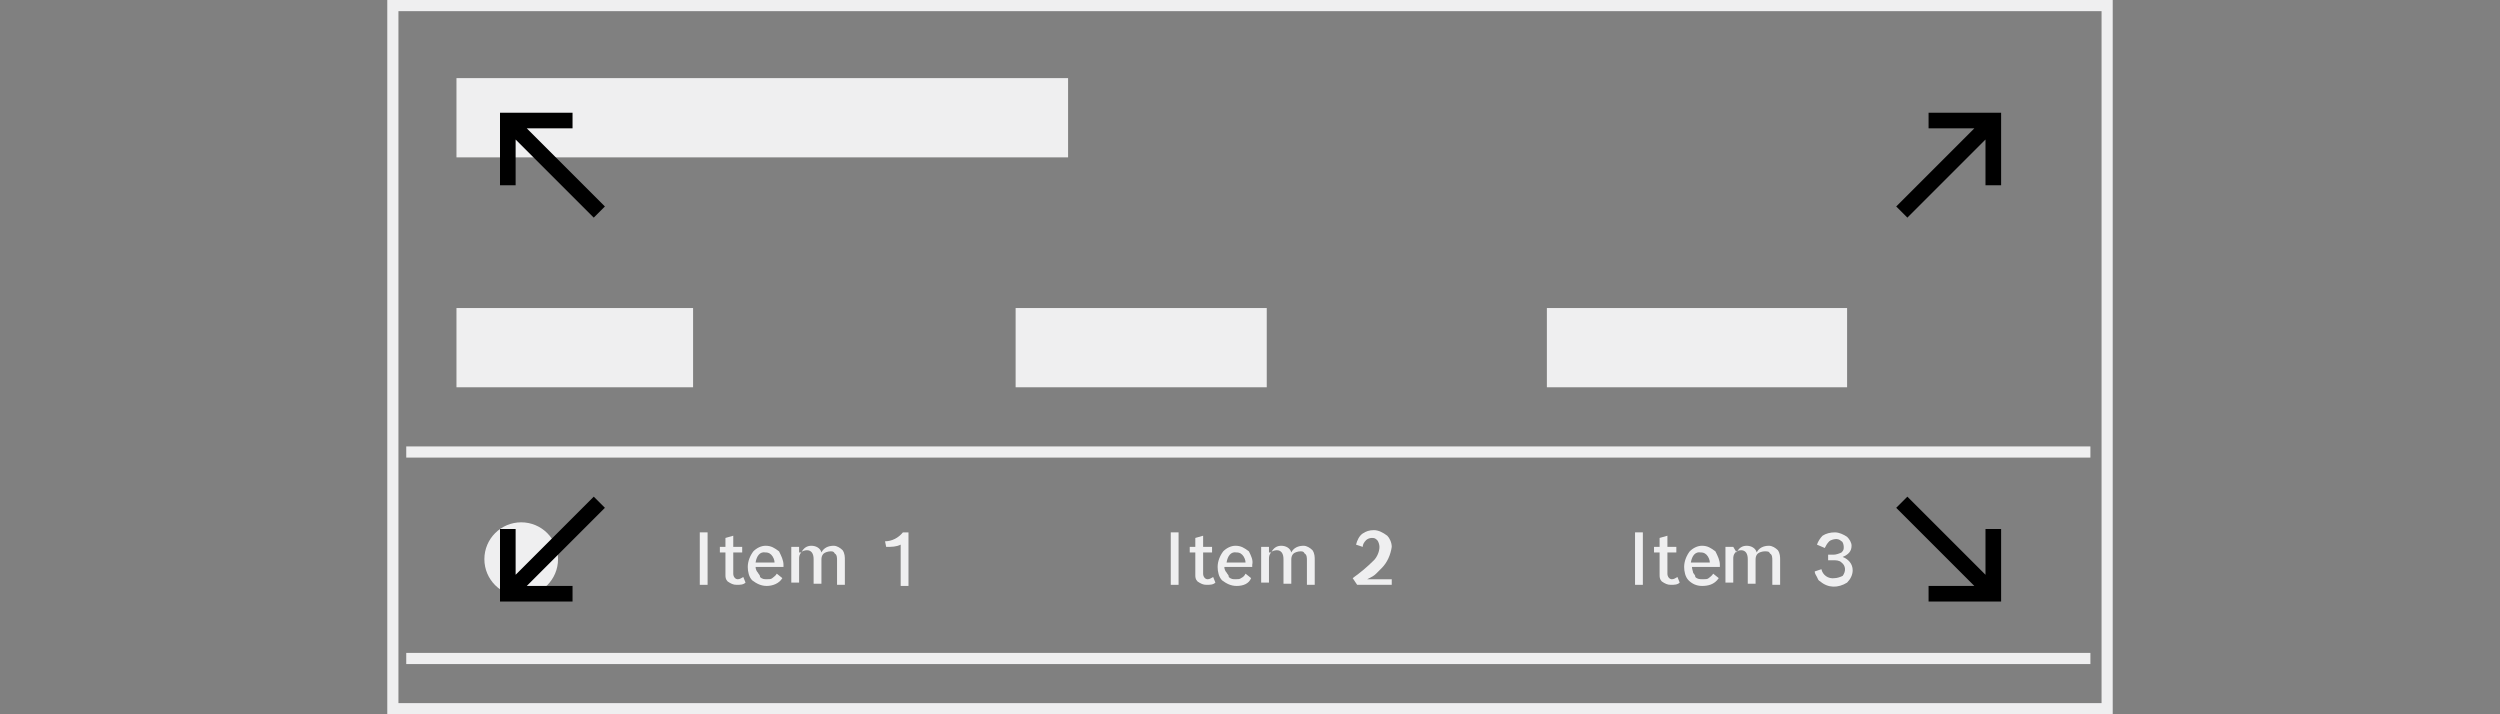 <?xml version="1.0" encoding="utf-8"?>
<!--
  ~ Copyright (C) 2020 Robert Bosch GmbH Copyright (C) 2020 Robert Bosch Manufacturing Solutions GmbH, Germany. All rights reserved.
  -->
<!-- Generator: Adobe Illustrator 22.1.0, SVG Export Plug-In . SVG Version: 6.00 Build 0)  -->
<svg version="1.1" id="Ebene_1" xmlns="http://www.w3.org/2000/svg" xmlns:xlink="http://www.w3.org/1999/xlink" x="0px" y="0px"
	 viewBox="0 0 224 64" style="enable-background:new 0 0 224 64;" xml:space="preserve">
<rect x="0" y="0" width="224" height="64" fill="#808080" stroke="none"/>
<style type="text/css">
	.st0{fill:#EFEFF0;}
	.st1{fill:none;stroke:#EFEFF0;stroke-miterlimit:10;}
</style>
<g>
	<path class="st0" d="M188.3,1v62H35.7V1H188.3 M189.3,0H34.7v64h154.6V0L189.3,0z"/>
</g>
<rect x="91" y="27.6" class="st0" width="22.5" height="7.1"/>
<rect x="40.9" y="27.6" class="st0" width="21.2" height="7.1"/>
<rect x="40.9" y="7" class="st0" width="54.8" height="7.1"/>
<rect x="138.6" y="27.6" class="st0" width="26.9" height="7.1"/>
<g>
	<path class="st0" d="M62.7,47.7h0.7v4.7h-0.7V47.7z"/>
	<path class="st0" d="M64.4,49H65v-0.8l0.7-0.2v1h0.8v0.5h-0.8v1.9c0,0.3,0.2,0.5,0.4,0.5c0.2,0,0.3-0.1,0.5-0.2l0.2,0.5
		c-0.2,0.2-0.5,0.2-0.8,0.2c-0.3,0-0.5-0.1-0.8-0.3c-0.2-0.2-0.2-0.4-0.2-0.6v-2h-0.5V49z"/>
	<path class="st0" d="M68.7,52.5c-0.5,0-0.9-0.2-1.3-0.5c-0.3-0.3-0.4-0.8-0.4-1.2c0-0.5,0.2-1,0.5-1.4c0.3-0.3,0.7-0.5,1.1-0.5
		c0.5,0,0.8,0.2,1.2,0.5c0.2,0.4,0.4,0.8,0.4,1.2v0.2h-2.5c0,0.2,0.1,0.4,0.2,0.5c0.1,0.2,0.2,0.2,0.2,0.4c0.2,0.2,0.4,0.2,0.6,0.2
		c0.2,0,0.4,0,0.5-0.1s0.3-0.2,0.4-0.4l0.5,0.4C69.8,52.3,69.2,52.5,68.7,52.5z M67.7,50.4h1.7c0-0.2-0.1-0.5-0.3-0.7
		c-0.2-0.2-0.4-0.2-0.5-0.2C68.1,49.4,67.8,49.8,67.7,50.4z"/>
	<path class="st0" d="M71.8,49.5c0.2-0.4,0.5-0.6,0.9-0.6c0.4,0,0.8,0.2,0.9,0.6c0.2-0.4,0.6-0.6,1.1-0.6c0.3,0,0.6,0.2,0.8,0.4
		c0.2,0.3,0.2,0.6,0.2,0.9v2.2h-0.7v-2.2c0-0.2,0-0.5-0.2-0.6c-0.1-0.2-0.2-0.2-0.4-0.2c-0.2,0-0.5,0.1-0.6,0.2
		c-0.2,0.2-0.2,0.4-0.2,0.6v2.1h-0.7v-2.2c0-0.5-0.2-0.8-0.6-0.8c-0.2,0-0.5,0.1-0.5,0.2c-0.2,0.2-0.2,0.4-0.2,0.6v2.1h-0.7V49h0.7
		V49.5z"/>
	<path class="st0" d="M80.9,47.7h0.5v4.8h-0.7v-3.7c-0.4,0.2-0.8,0.2-1.3,0.2l-0.1-0.5C79.9,48.5,80.5,48.2,80.9,47.7z"/>
</g>
<g>
	<path class="st0" d="M104.9,47.7h0.7v4.7h-0.7V47.7z"/>
	<path class="st0" d="M106.6,49h0.5v-0.8l0.7-0.2v1h0.8v0.5h-0.8v1.9c0,0.3,0.2,0.5,0.4,0.5c0.2,0,0.3-0.1,0.5-0.2l0.2,0.5
		c-0.2,0.2-0.5,0.2-0.8,0.2c-0.3,0-0.5-0.1-0.8-0.3c-0.2-0.2-0.2-0.4-0.2-0.6v-2h-0.5V49z"/>
	<path class="st0" d="M110.8,52.5c-0.5,0-0.9-0.2-1.3-0.5c-0.3-0.3-0.4-0.8-0.4-1.2c0-0.5,0.2-1,0.5-1.4c0.3-0.3,0.7-0.5,1.1-0.5
		c0.5,0,0.8,0.2,1.2,0.5c0.2,0.4,0.4,0.8,0.3,1.2v0.2h-2.5c0,0.2,0.1,0.4,0.2,0.5c0.1,0.2,0.2,0.2,0.2,0.4c0.2,0.2,0.4,0.2,0.6,0.2
		c0.2,0,0.4,0,0.5-0.1c0.2-0.1,0.3-0.2,0.4-0.4l0.5,0.4C111.9,52.3,111.4,52.5,110.8,52.5z M109.9,50.4h1.7c0-0.2-0.1-0.5-0.3-0.7
		c-0.2-0.2-0.4-0.2-0.5-0.2C110.3,49.4,110,49.8,109.9,50.4L109.9,50.4z"/>
	<path class="st0" d="M113.9,49.5c0.2-0.4,0.5-0.6,0.9-0.6s0.8,0.2,0.9,0.6c0.2-0.4,0.6-0.6,1.1-0.6c0.3,0,0.6,0.2,0.8,0.4
		c0.2,0.3,0.2,0.6,0.2,0.9v2.2h-0.7v-2.2c0-0.2,0-0.5-0.2-0.6c-0.1-0.2-0.2-0.2-0.4-0.2c-0.2,0-0.5,0.1-0.6,0.2
		c-0.2,0.2-0.2,0.4-0.2,0.6v2.1h-0.7v-2.2c0-0.5-0.2-0.8-0.6-0.8c-0.2,0-0.5,0.1-0.5,0.2c-0.2,0.2-0.2,0.4-0.2,0.6v2.1h-0.7V49h0.7
		V49.5z"/>
	<path class="st0" d="M121.2,51.8c0.7-0.5,1.3-1,1.9-1.6c0.3-0.3,0.5-0.8,0.5-1.2c0-0.2-0.1-0.5-0.2-0.6c-0.2-0.2-0.3-0.2-0.5-0.2
		s-0.4,0.1-0.5,0.2c-0.2,0.2-0.3,0.4-0.3,0.6l-0.6-0.2c0.1-0.4,0.3-0.8,0.6-1c0.3-0.2,0.6-0.3,1-0.3s0.8,0.2,1.2,0.5
		c0.2,0.2,0.4,0.6,0.4,1c-0.1,0.7-0.4,1.4-0.9,1.9c-0.2,0.2-0.3,0.3-0.5,0.5c-0.2,0.2-0.4,0.3-0.8,0.5h2.2v0.5h-3.1L121.2,51.8z"/>
</g>
<g>
	<path class="st0" d="M146.5,47.7h0.7v4.7h-0.7V47.7z"/>
	<path class="st0" d="M148.2,49h0.5v-0.8l0.7-0.2v1h0.8v0.5h-0.8v1.9c0,0.3,0.2,0.5,0.4,0.5c0.2,0,0.3-0.1,0.5-0.2l0.2,0.5
		c-0.2,0.2-0.5,0.2-0.8,0.2s-0.5-0.1-0.8-0.3c-0.2-0.2-0.2-0.4-0.2-0.6v-2h-0.5V49z"/>
	<path class="st0" d="M152.5,52.5c-0.5,0-0.9-0.2-1.2-0.5c-0.3-0.3-0.4-0.8-0.4-1.2c0-0.5,0.2-1,0.5-1.4c0.3-0.3,0.7-0.5,1.1-0.5
		c0.5,0,0.8,0.2,1.2,0.5c0.2,0.4,0.4,0.8,0.4,1.2v0.2h-2.5c0,0.2,0.1,0.4,0.1,0.5c0.1,0.2,0.2,0.2,0.2,0.4c0.2,0.2,0.4,0.2,0.7,0.2
		c0.2,0,0.4,0,0.5-0.1s0.3-0.2,0.4-0.4l0.5,0.4C153.6,52.4,153,52.5,152.5,52.5z M151.5,50.4h1.7c0-0.2-0.1-0.5-0.3-0.7
		c-0.2-0.2-0.4-0.2-0.5-0.2C151.9,49.4,151.6,49.8,151.5,50.4L151.5,50.4z"/>
	<path class="st0" d="M155.6,49.5c0.2-0.4,0.5-0.6,0.9-0.6s0.8,0.2,0.9,0.6c0.2-0.4,0.6-0.6,1.1-0.6c0.3,0,0.6,0.2,0.8,0.4
		c0.2,0.3,0.2,0.6,0.2,0.9v2.2h-0.7v-2.2c0-0.2,0-0.5-0.2-0.6c-0.1-0.2-0.2-0.2-0.5-0.2c-0.2,0-0.5,0.1-0.6,0.2
		c-0.2,0.2-0.2,0.4-0.2,0.6v2.1h-0.7v-2.2c0-0.5-0.2-0.8-0.6-0.8c-0.2,0-0.5,0.1-0.5,0.2c-0.2,0.2-0.2,0.4-0.2,0.6v2.1h-0.7V49h0.7
		L155.6,49.5z"/>
	<path class="st0" d="M162.8,48.8c0.1-0.3,0.3-0.6,0.5-0.8c0.3-0.2,0.7-0.3,1.1-0.3s0.8,0.2,1.1,0.4c0.2,0.2,0.4,0.5,0.4,0.8
		c0,0.5-0.3,0.8-0.8,1c0.5,0.2,0.9,0.6,0.9,1.2c0,0.4-0.2,0.8-0.5,1.1c-0.8,0.5-1.7,0.5-2.4-0.1c-0.2-0.1-0.2-0.2-0.3-0.4
		c-0.1-0.2-0.2-0.3-0.2-0.5l0.6-0.2c0.1,0.5,0.6,0.9,1.2,0.8c0.2,0,0.5-0.1,0.7-0.2c0.3-0.4,0.3-0.9-0.1-1.2
		c-0.2-0.2-0.5-0.2-0.7-0.2h-0.5v-0.5h0.5c0.2,0,0.5-0.1,0.7-0.2c0.2-0.2,0.2-0.3,0.2-0.5c0-0.2-0.1-0.5-0.2-0.5
		c-0.2-0.2-0.4-0.2-0.5-0.2c-0.2,0-0.5,0.1-0.6,0.2c-0.2,0.2-0.3,0.4-0.4,0.6L162.8,48.8z"/>
</g>
<circle class="st0" cx="46.7" cy="50.1" r="3.3"/>
<line class="st1" x1="36.4" y1="40.5" x2="187.3" y2="40.5"/>
<line class="st1" x1="36.4" y1="59" x2="187.3" y2="59"/>
<path d="M170.9,19.5l7-7l0,4.1h1.4l0-6.5l-6.5,0v1.4l4.1,0l-7,7L170.9,19.5z"/>
<path d="M54.2,18.5l-7-7l4.1,0v-1.4l-6.5,0l0,6.5h1.4l0-4.1l7,7L54.2,18.5z"/>
<path d="M53.2,44.5l-7,7l0-4.1h-1.4l0,6.5l6.5,0v-1.4l-4.1,0l7-7L53.2,44.5z"/>
<path d="M169.9,45.5l7,7l-4.1,0v1.4l6.5,0l0-6.5h-1.4l0,4.1l-7-7L169.9,45.5z"/>
</svg>
